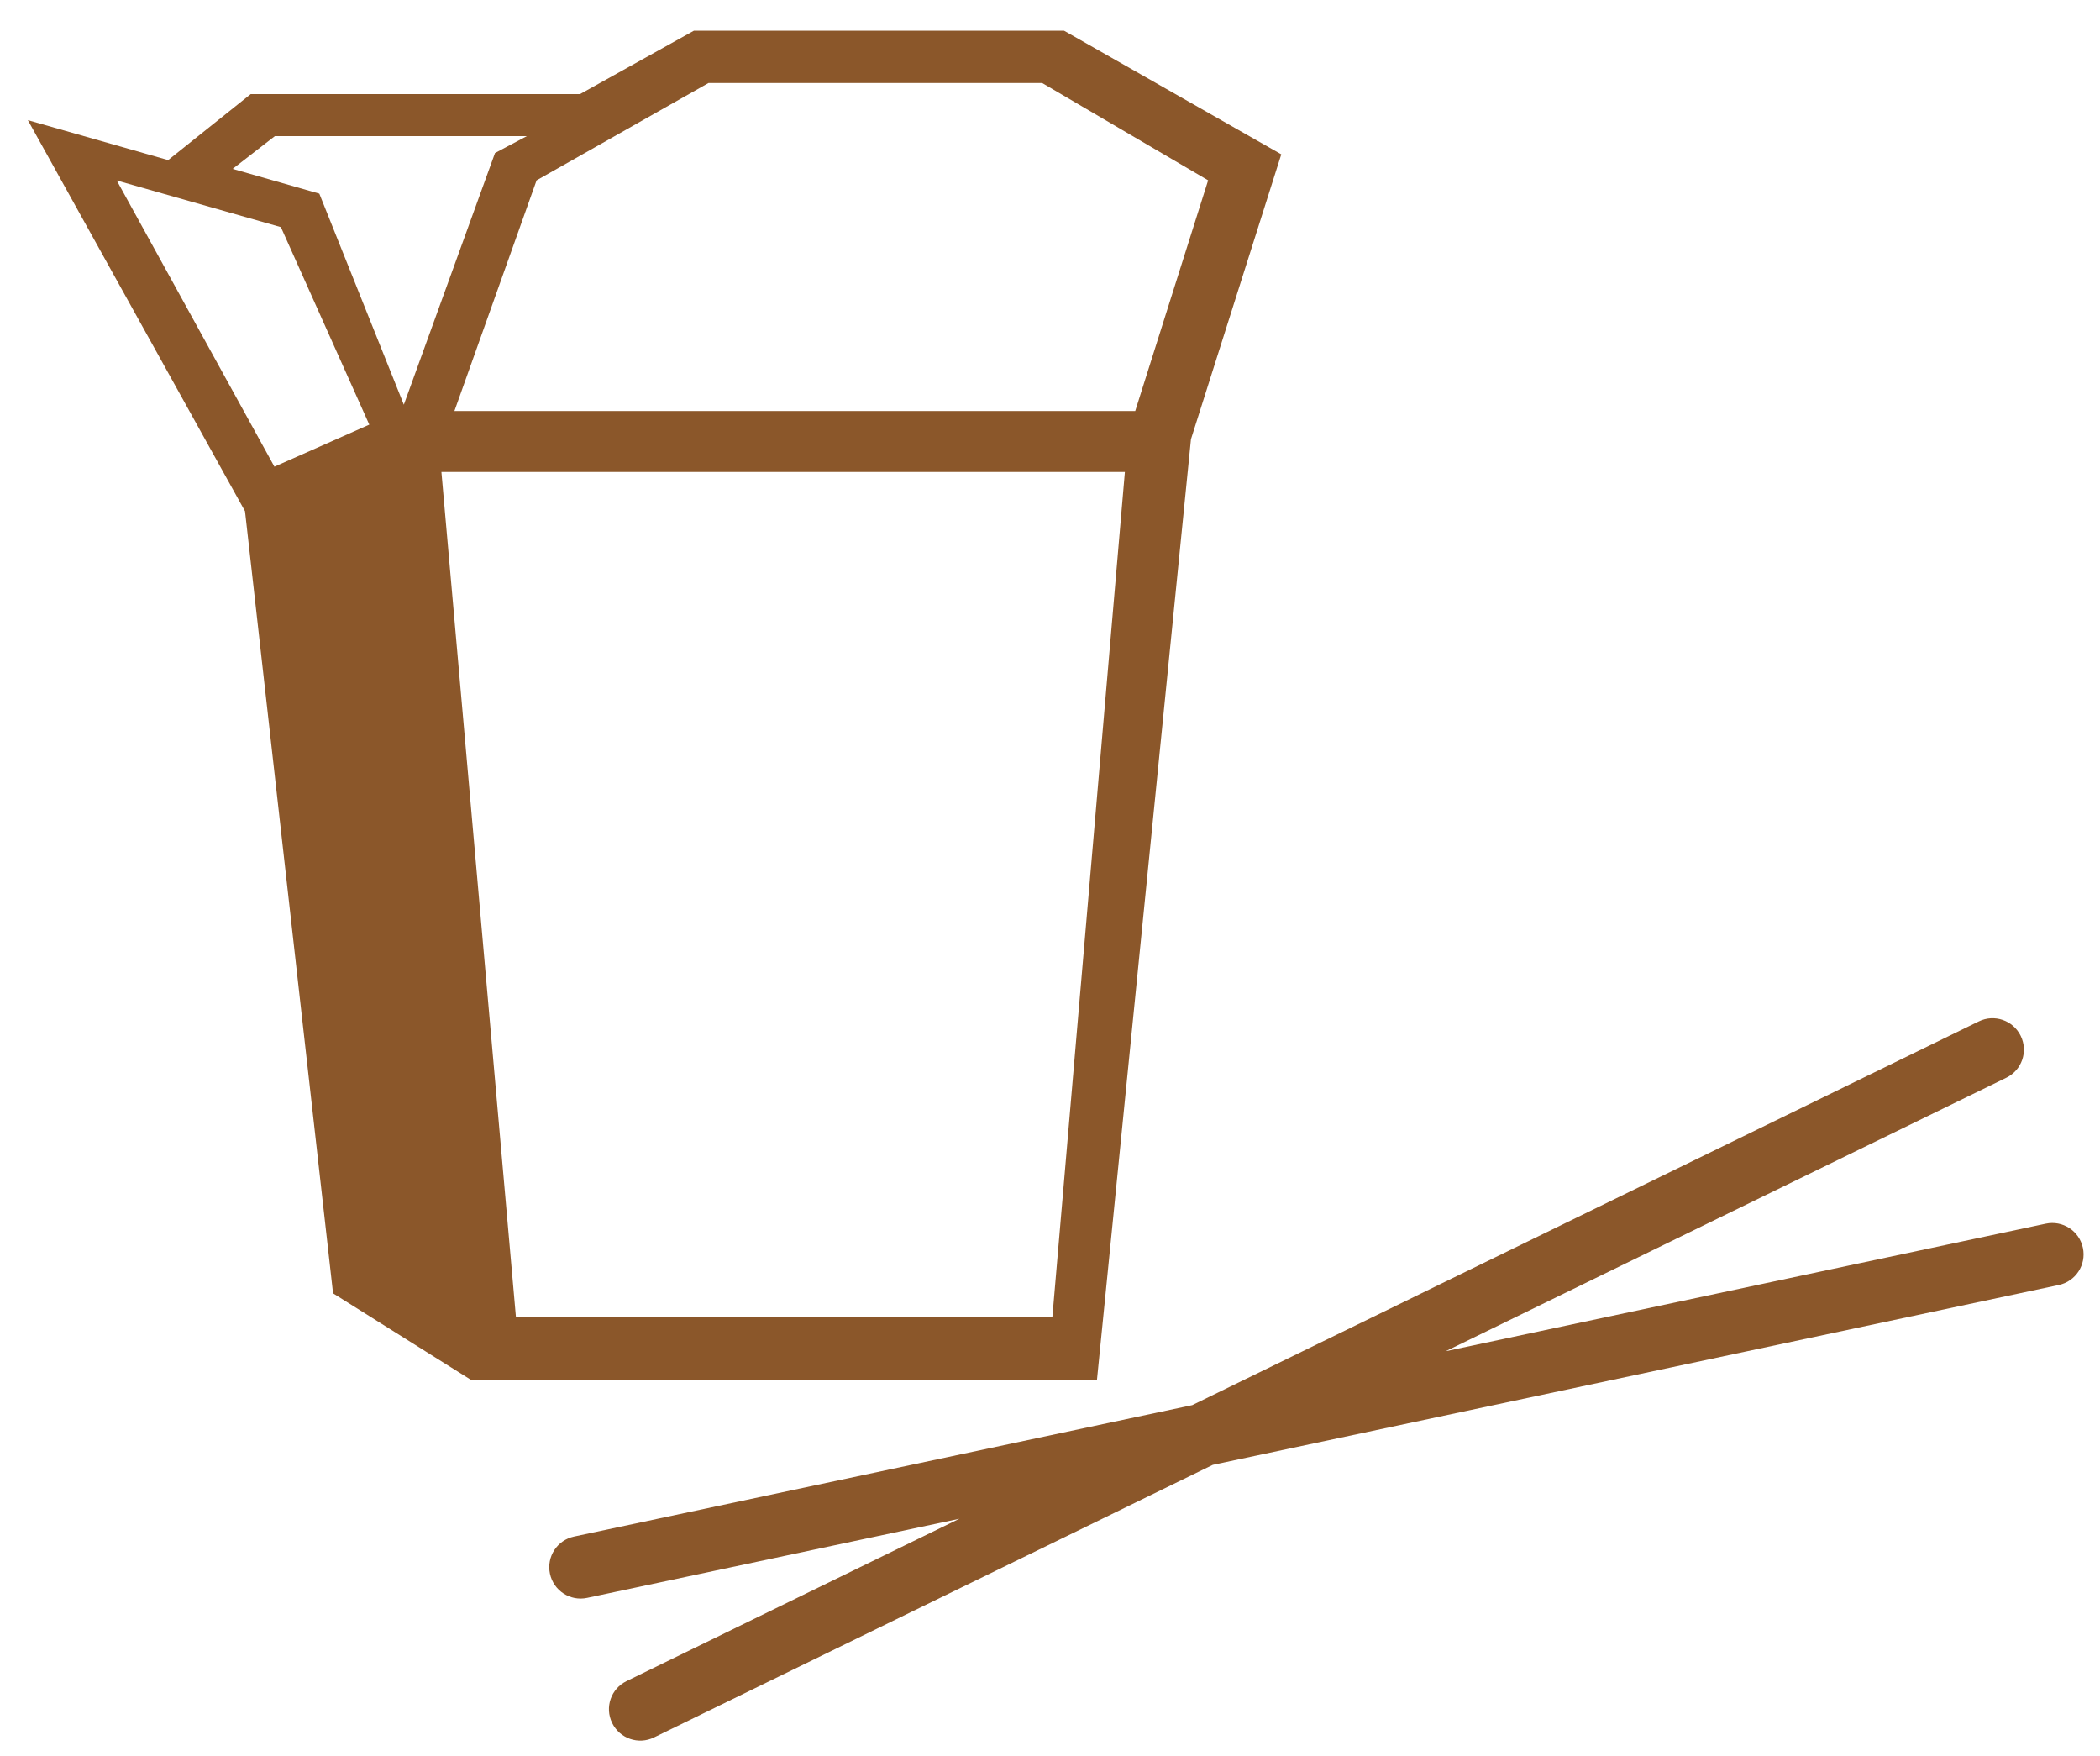 <?xml version="1.0" encoding="UTF-8" standalone="no"?>
<svg width="67px" height="56px" viewBox="0 0 67 56" version="1.1" xmlns="http://www.w3.org/2000/svg" xmlns:xlink="http://www.w3.org/1999/xlink" xmlns:sketch="http://www.bohemiancoding.com/sketch/ns">
    <!-- Generator: Sketch 3.1.1 (8761) - http://www.bohemiancoding.com/sketch -->
    <title>takeaway_F</title>
    <desc>Created with Sketch.</desc>
    <defs></defs>
    <g id="Page-1" stroke="none" stroke-width="1" fill="none" fill-rule="evenodd" sketch:type="MSPage">
        <g id="full-icons" sketch:type="MSLayerGroup" transform="translate(-493, -299)" fill="#8B572A">
            <g id="row-4-full-icons" transform="translate(0, 300)" sketch:type="MSShapeGroup">
                <path d="M531.694,45.725 L513.866,54.42 C513.371,54.662 512.772,54.456 512.53,53.959 C512.286,53.459 512.494,52.864 512.989,52.623 L523.608,47.444 L511.731,49.968 C511.192,50.083 510.661,49.738 510.546,49.198 C510.431,48.654 510.776,48.127 511.315,48.012 L531.038,43.82 L556.134,31.58 C556.629,31.338 557.228,31.544 557.47,32.041 C557.714,32.541 557.506,33.136 557.011,33.377 L539.124,42.101 L558.269,38.032 C558.808,37.917 559.339,38.262 559.454,38.802 C559.569,39.346 559.224,39.873 558.685,39.988 L531.694,45.725 Z M511.506,2.001 L515.137,-0.02 L526.95,-0.02 L533.879,3.923 L530.997,13.011 L527.999,43.005 L508.011,43.005 L503.626,40.254 L500.817,15.307 L493.889,2.832 L498.365,4.107 L500.999,2.001 L511.506,2.001 Z M507.083,14.054 L509.46,41.005 L526.576,41.005 L528.889,14.054 L507.083,14.054 Z M515.604,1.648 L526.25,1.648 L531.545,4.752 L529.219,12.11 L507.498,12.11 L510.12,4.752 L515.604,1.648 Z M496.725,4.757 L501.755,13.886 L504.782,12.545 L501.962,6.245 L496.725,4.757 Z M501.771,3.341 L509.811,3.341 L508.793,3.881 L505.884,11.909 L503.188,5.177 L500.423,4.387 L501.771,3.341 Z" id="takeaway_F"></path>
            </g>
        </g>
    </g>
</svg>